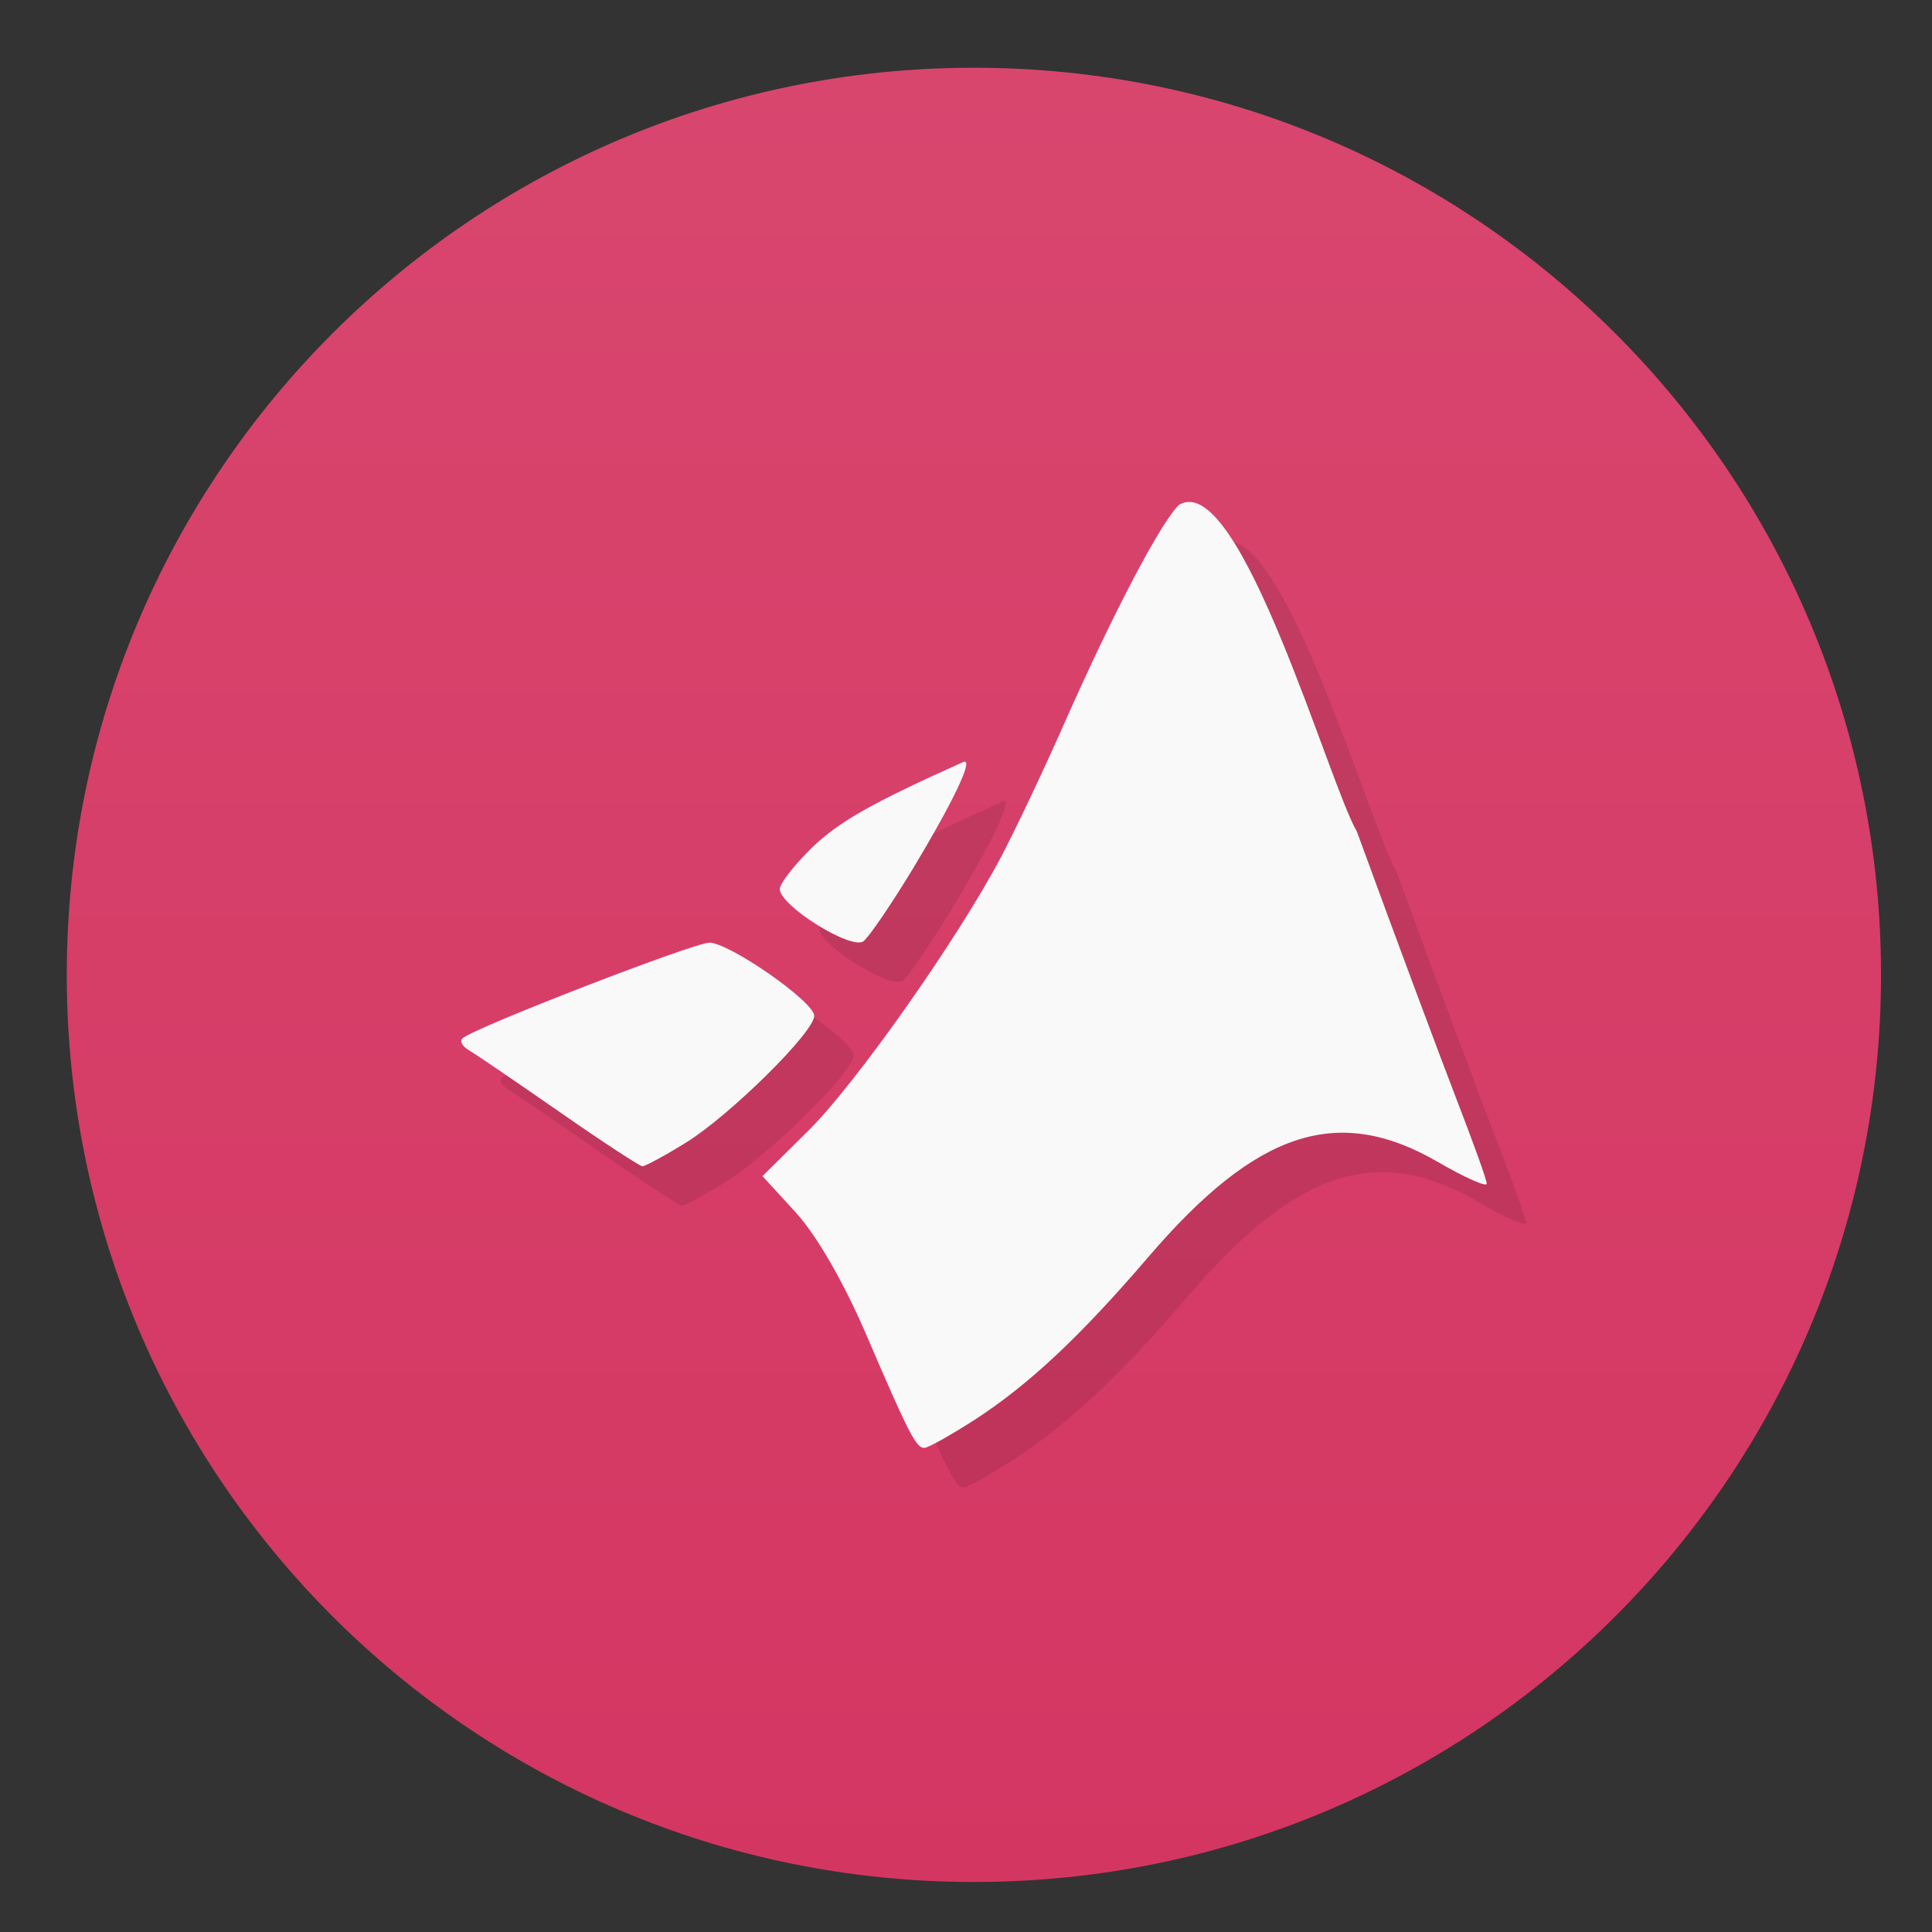 <?xml version="1.0" encoding="UTF-8" standalone="no"?>
<svg xmlns="http://www.w3.org/2000/svg" viewBox="0 0 128 128" version="1.1" width="100%" height="100%">
 <rect x="0" y="0" width="128" height="128" fill="#333333" stroke="none"/>
 <defs>
  <linearGradient id="linearGradient3764" x1="1" x2="47" gradientUnits="userSpaceOnUse" gradientTransform="matrix(0,-1,1,0,-1.5e-6,48)">
   <stop stop-color="#d43662" stop-opacity="1"/>
   <stop offset="1" stop-color="#d8466e" stop-opacity="1"/>
  </linearGradient>
  <clipPath id="clipPath-525887304">
   <g transform="translate(0,-1004.362)">
    <path d="m -24,13 c 0,1.105 -0.672,2 -1.5,2 -0.828,0 -1.5,-0.895 -1.5,-2 0,-1.105 0.672,-2 1.5,-2 0.828,0 1.5,0.895 1.5,2 z" transform="matrix(15.333,0,0,11.5,415,878.862)" style="fill:#1890d0"/>
   </g>
  </clipPath>
  <clipPath id="clipPath-531149974">
   <g transform="translate(0,-1004.362)">
    <path d="m -24,13 c 0,1.105 -0.672,2 -1.5,2 -0.828,0 -1.5,-0.895 -1.5,-2 0,-1.105 0.672,-2 1.5,-2 0.828,0 1.5,0.895 1.5,2 z" transform="matrix(15.333,0,0,11.5,415,878.862)" style="fill:#1890d0"/>
   </g>
  </clipPath>
 </defs>
 <g transform="matrix(2.613,0,0,2.613,1.811,1.875)">
  <path d="M 24,1 C 36.703,1 47,11.297 47,24 47,36.703 36.703,47 24,47 11.297,47 1,36.703 1,24 1,11.297 11.297,1 24,1 z" style="fill:url(#linearGradient3764);fill-opacity:1"/>
 </g>
 <g transform="matrix(2.613,0,0,2.613,1.811,1.875)">
  <g clip-path="url(#clipPath-525887304)">
   <g transform="translate(1,1)">
    <g style="opacity:0.1">
     <g>
      <path d="m 29.23,12.06 c -0.426,0.34 -1.68,2.719 -2.934,5.555 -0.508,1.156 -1.227,2.668 -1.59,3.363 -1.078,2.059 -3.711,5.805 -4.93,7 l -1.137,1.125 0.848,0.926 c 0.52,0.57 1.207,1.754 1.777,3.078 1.082,2.523 1.27,2.887 1.477,2.887 0.098,0 0.652,-0.313 1.27,-0.707 1.379,-0.895 2.668,-2.098 4.422,-4.145 2.738,-3.191 4.793,-3.867 7.324,-2.402 0.684,0.398 1.246,0.648 1.246,0.555 0,-0.098 -0.348,-1.059 -0.766,-2.141 -0.418,-1.082 -1.559,-4.137 -2.527,-6.789 -0.691,-1.164 -2.949,-9.117 -4.48,-8.297 m -5.457,6.527 c -0.012,0 -0.027,0 -0.043,0.008 -2.316,1.039 -3.152,1.512 -3.836,2.172 -0.449,0.441 -0.816,0.91 -0.816,1.047 0,0.426 1.824,1.563 2.125,1.324 0.145,-0.117 0.715,-0.953 1.266,-1.863 0.973,-1.621 1.477,-2.664 1.305,-2.688 m -6.484,4.59 c -0.395,0 -5.992,2.168 -6.258,2.426 -0.078,0.074 0.004,0.211 0.184,0.313 0.18,0.105 1.203,0.805 2.289,1.559 1.082,0.754 2.023,1.367 2.09,1.371 0.066,0 0.563,-0.266 1.094,-0.594 1.117,-0.688 3.273,-2.816 3.262,-3.223 -0.008,-0.363 -2.156,-1.855 -2.664,-1.855 m 0.004,0.004" style="fill:#000000;fill-opacity:1;"/>
     </g>
    </g>
   </g>
  </g>
 </g>
 <g transform="matrix(2.613,0,0,2.613,1.811,1.875)">
  <g clip-path="url(#clipPath-531149974)">
   <g>
    <path d="m 29.23,12.06 c -0.426,0.34 -1.68,2.719 -2.934,5.555 -0.508,1.156 -1.227,2.668 -1.59,3.363 -1.078,2.059 -3.711,5.805 -4.93,7 l -1.137,1.125 0.848,0.926 c 0.52,0.57 1.207,1.754 1.777,3.078 1.082,2.523 1.27,2.887 1.477,2.887 0.098,0 0.652,-0.313 1.27,-0.707 1.379,-0.895 2.668,-2.098 4.422,-4.145 2.738,-3.191 4.793,-3.867 7.324,-2.402 0.684,0.398 1.246,0.648 1.246,0.555 0,-0.098 -0.348,-1.059 -0.766,-2.141 -0.418,-1.082 -1.559,-4.137 -2.527,-6.789 -0.691,-1.164 -2.949,-9.117 -4.48,-8.297 m -5.457,6.527 c -0.012,0 -0.027,0 -0.043,0.008 -2.316,1.039 -3.152,1.512 -3.836,2.172 -0.449,0.441 -0.816,0.91 -0.816,1.047 0,0.426 1.824,1.563 2.125,1.324 0.145,-0.117 0.715,-0.953 1.266,-1.863 0.973,-1.621 1.477,-2.664 1.305,-2.688 m -6.484,4.59 c -0.395,0 -5.992,2.168 -6.258,2.426 -0.078,0.074 0.004,0.211 0.184,0.313 0.18,0.105 1.203,0.805 2.289,1.559 1.082,0.754 2.023,1.367 2.09,1.371 0.066,0 0.563,-0.266 1.094,-0.594 1.117,-0.688 3.273,-2.816 3.262,-3.223 -0.008,-0.363 -2.156,-1.855 -2.664,-1.855 m 0.004,0.004" style="fill:#f9f9f9;fill-opacity:1;"/>
   </g>
  </g>
 </g>
</svg>
